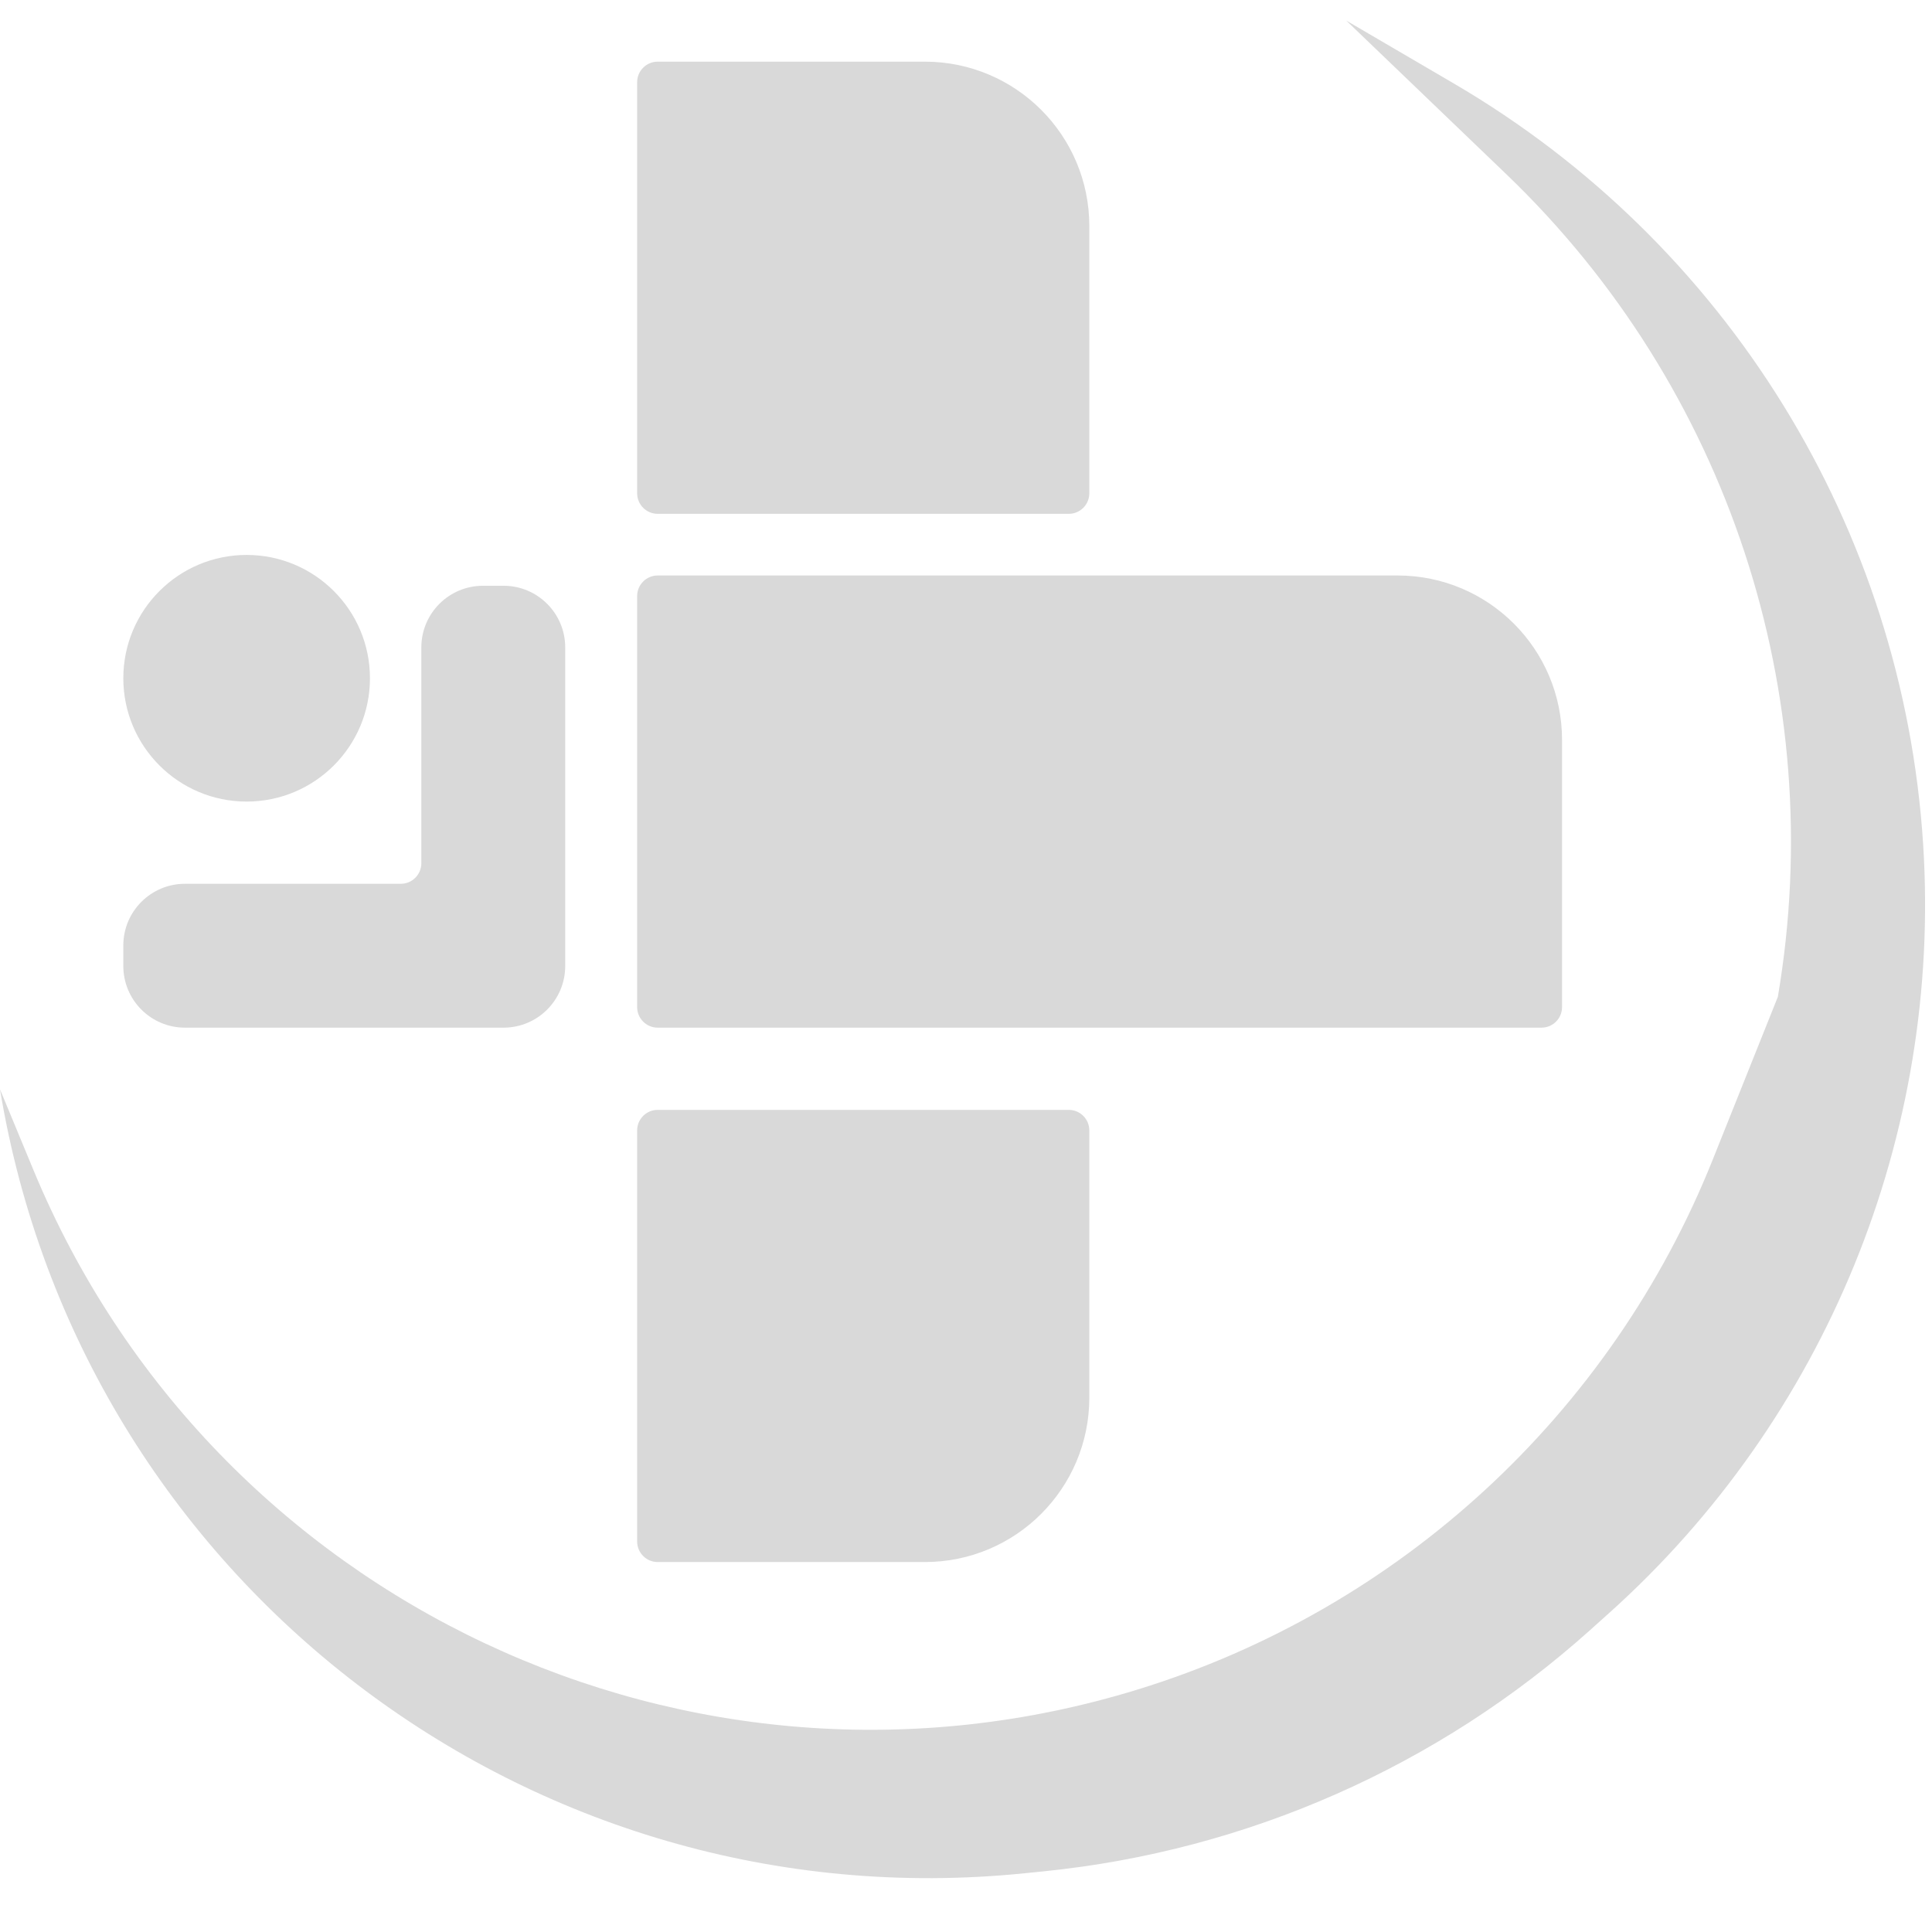 <!--******************************************************
* APP - Projet Système Numérique - Composante Informatique
* ISEP - A1 - G7C
* Semestre 2
* Auteur : - MAILLEY_Charles 
           - MAIZA_Fares
           - MARTINEZ_Eliot
           - PAVIOT-ADET_Flore
           - SPASOJEVIC_Fanny
           - VINGADASSAMY_Prasanaa
* Date de rendu  : 05/06/2023
********************************************************-->

<svg width="94" height="94" viewBox="0 0 94 94" fill="none" version='1.1' xmlns="http://www.w3.org/2000/svg">
    <g fill="#D9D9D9">
        <!-- Partie corps bas -->
        <path d="M31 55C31 54.448 31.448 54 32 54H52C52.552 54 53 54.448 53 55V68C53 72.418 49.418 76 45 76H32C31.448 76 31 75.552 31 75V55Z"/>
        <!-- Partie corps centre -->
        <path d="M31 29C31 28.448 31.448 28 32 28H68C72.418 28 76 31.582 76 36V49C76 49.552 75.552 50 75 50H32C31.448 50 31 49.552 31 49V29Z"/>
        <!-- Partie corps haut -->
        <path d="M31 4C31 3.448 31.448 3 32 3H45C49.418 3 53 6.582 53 11V24C53 24.552 52.552 25 52 25H32C31.448 25 31 24.552 31 24V4Z"/>
        <!-- Partie head -->
        <circle cx="12" cy="33" r="6"/>
        <!-- Partie bras -->
        <path d="M19.5 43C20.052 43 20.5 42.552 20.5 42V31.5C20.5 29.843 21.843 28.5 23.5 28.5H24.5C26.157 28.5 27.5 29.843 27.5 31.5V47C27.5 48.657 26.157 50 24.5 50H9C7.343 50 6 48.657 6 47V46C6 44.343 7.343 43 9 43H19.5Z"/>
        <!-- Partie lune -->
        <path d="M65.5 1L70.741 4.066C84.032 11.839 92.588 25.712 93.569 41.078V41.078C94.472 55.237 88.835 69.027 78.272 78.498L77.361 79.315C69.978 85.934 60.685 90.04 50.82 91.044L49.852 91.142C25.768 93.591 3.934 76.886 0 53V53L1.632 56.938C10.344 77.953 33.611 88.895 55.353 82.202V82.202C68.094 78.28 78.378 68.806 83.329 56.428L86.5 48.5V48.5C89.002 33.801 84.06 18.817 73.304 8.491L65.5 1Z"/>
    </g>
</svg>
